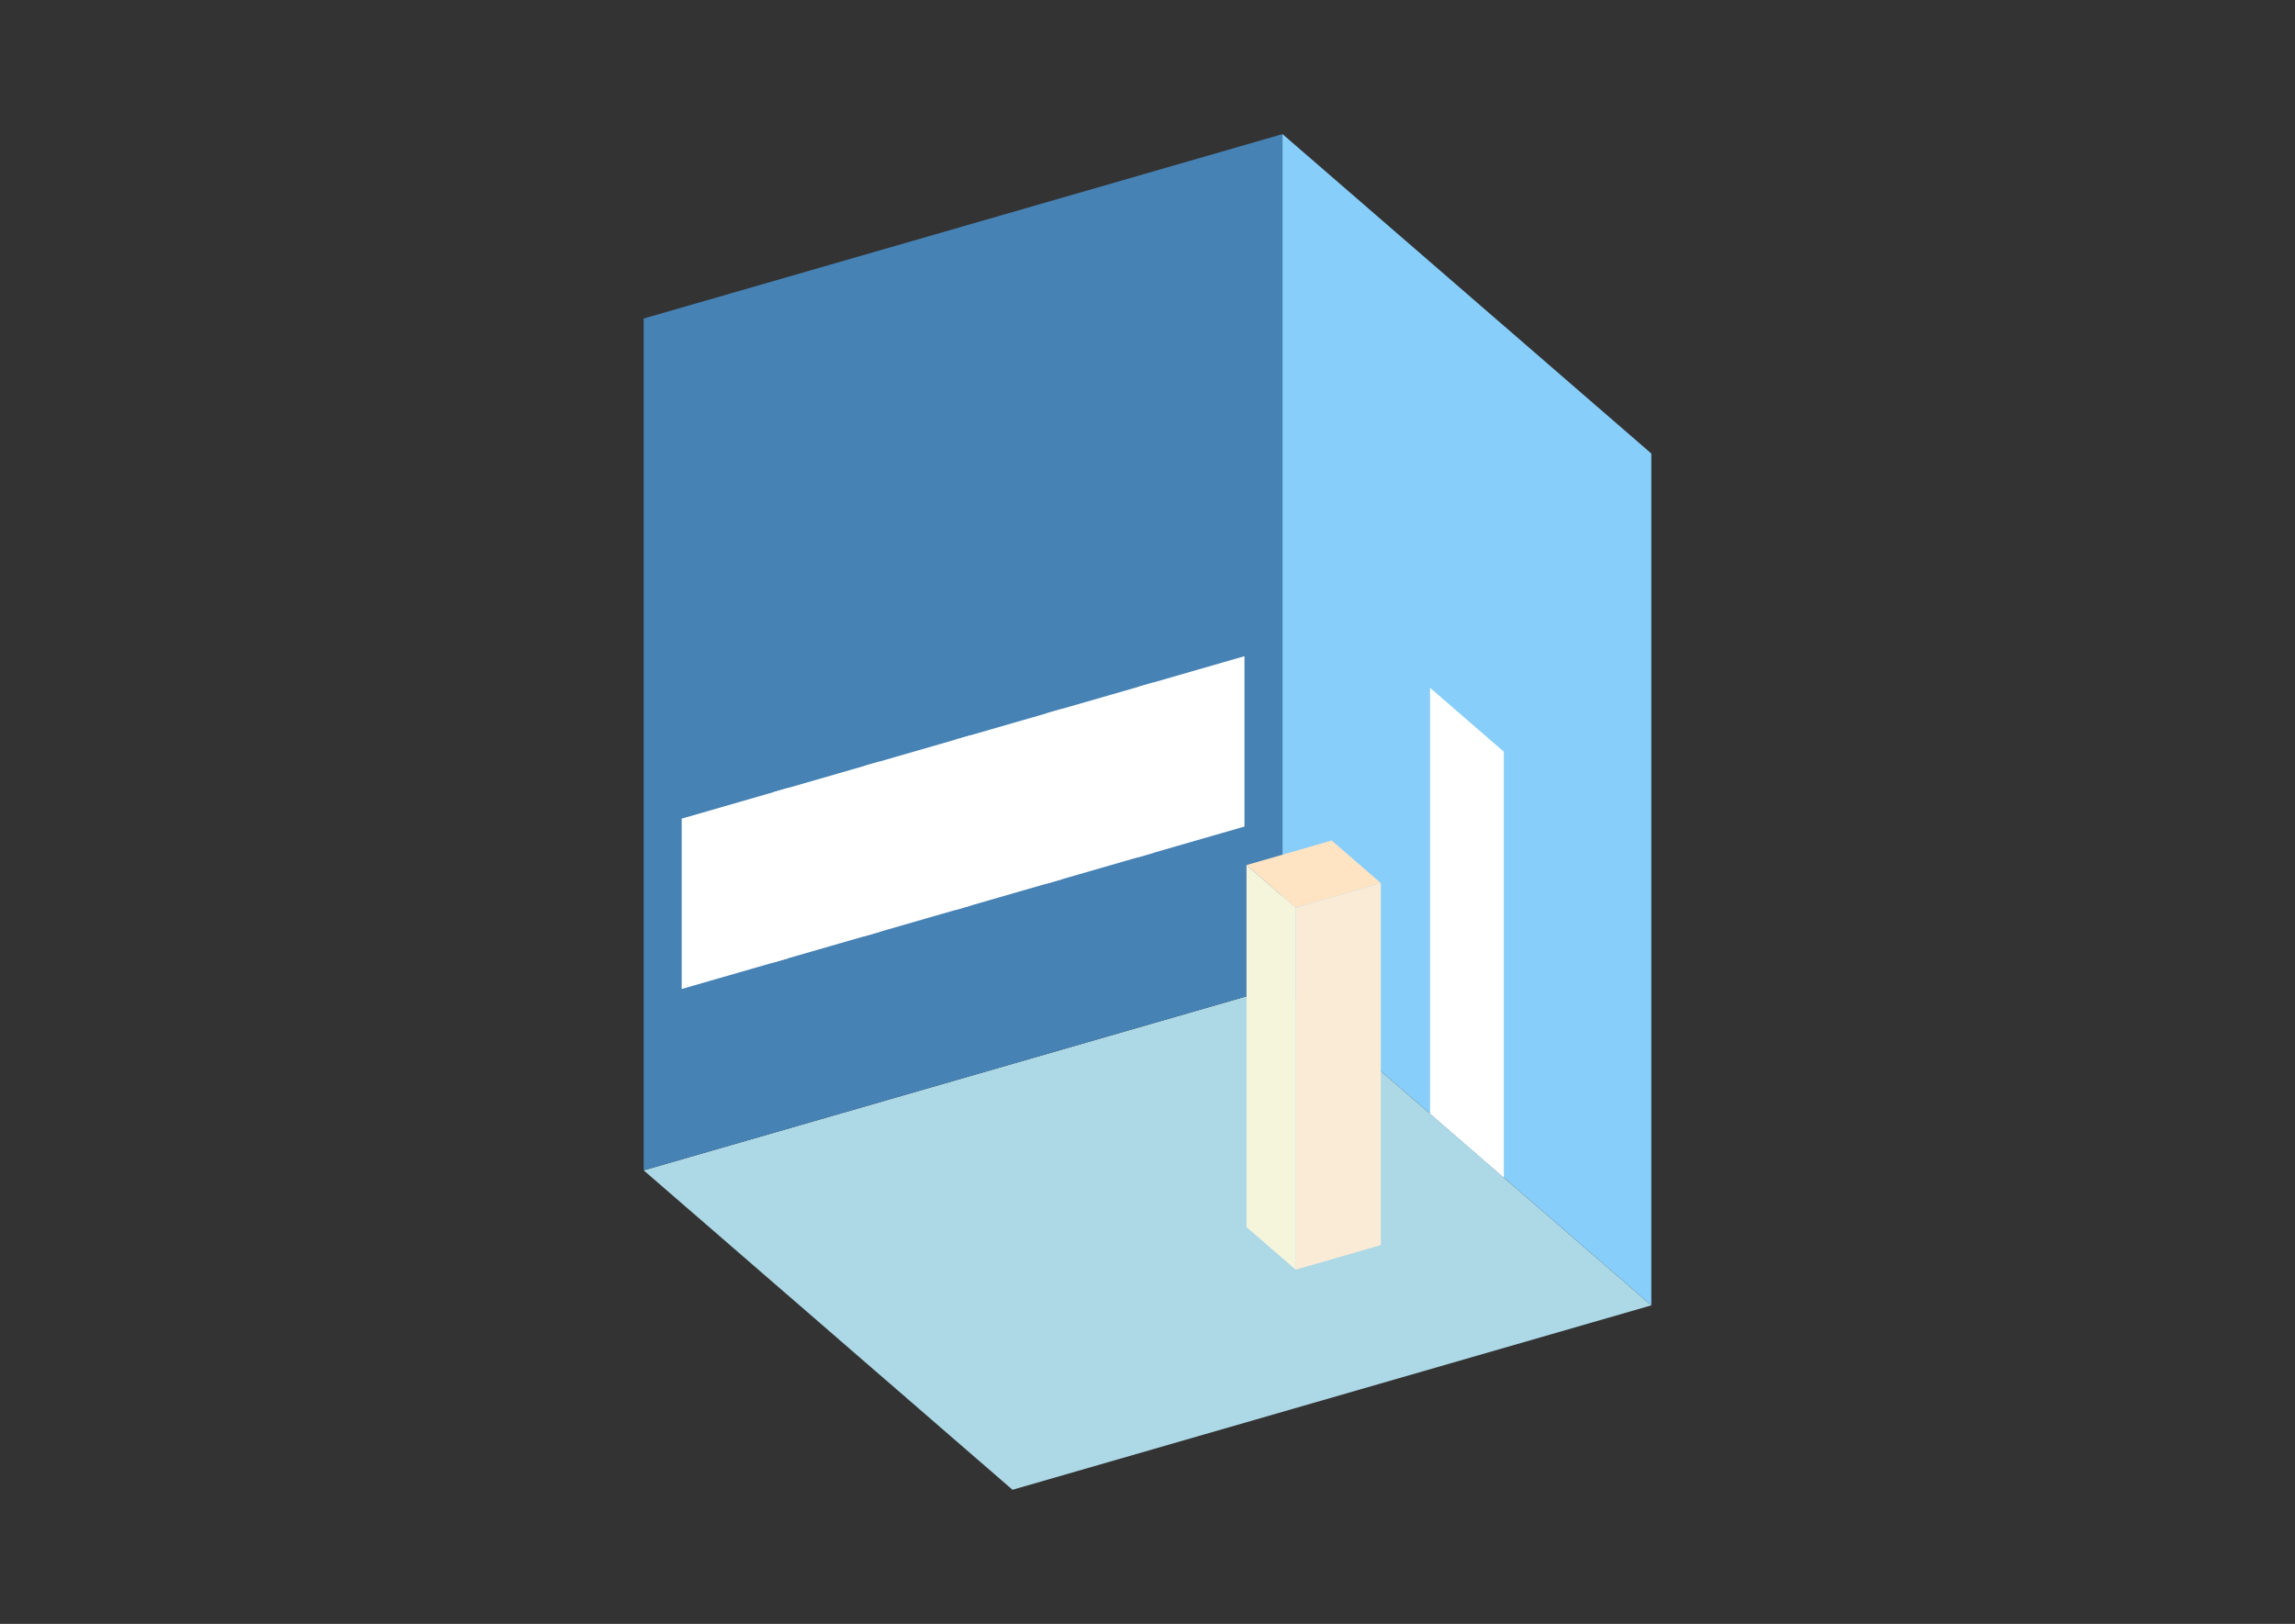 <?xml version="1.0" encoding="UTF-8"?>
<svg
  xmlns="http://www.w3.org/2000/svg"
  width="848"
  height="600"
  style="background-color:white"
>
  <rect width="100%" height="100%" fill="#333333" stroke="none"/>
  <polygon fill="lightblue" points="374.117,550.451 237.833,432.426 473.883,364.284 610.167,482.309" />
  <polygon fill="steelblue" points="237.833,432.426 237.833,117.691 473.883,49.549 473.883,364.284" />
  <polygon fill="lightskyblue" points="610.167,482.309 610.167,167.574 473.883,49.549 473.883,364.284" />
  <polygon fill="white" points="555.654,435.099 555.654,277.732 528.397,254.126 528.397,411.494" />
  <polygon fill="white" points="251.883,365.423 251.883,302.476 291.225,291.119 291.225,354.066" />
  <polygon fill="white" points="285.605,355.688 285.605,292.741 324.947,281.384 324.947,344.331" />
  <polygon fill="white" points="319.326,345.953 319.326,283.007 358.668,271.65 358.668,334.596" />
  <polygon fill="white" points="353.048,336.219 353.048,273.272 392.39,261.915 392.39,324.862" />
  <polygon fill="white" points="386.769,326.484 386.769,263.537 426.111,252.18 426.111,315.127" />
  <polygon fill="white" points="420.491,316.75 420.491,253.803 459.833,242.446 459.833,305.393" />
  <polygon fill="antiquewhite" points="478.75,469.13 478.75,335.367 510.223,326.282 510.223,460.044" />
  <polygon fill="beige" points="478.75,469.13 478.75,335.367 460.579,319.631 460.579,453.393" />
  <polygon fill="bisque" points="478.75,335.367 460.579,319.631 492.052,310.545 510.223,326.282" />
</svg>
